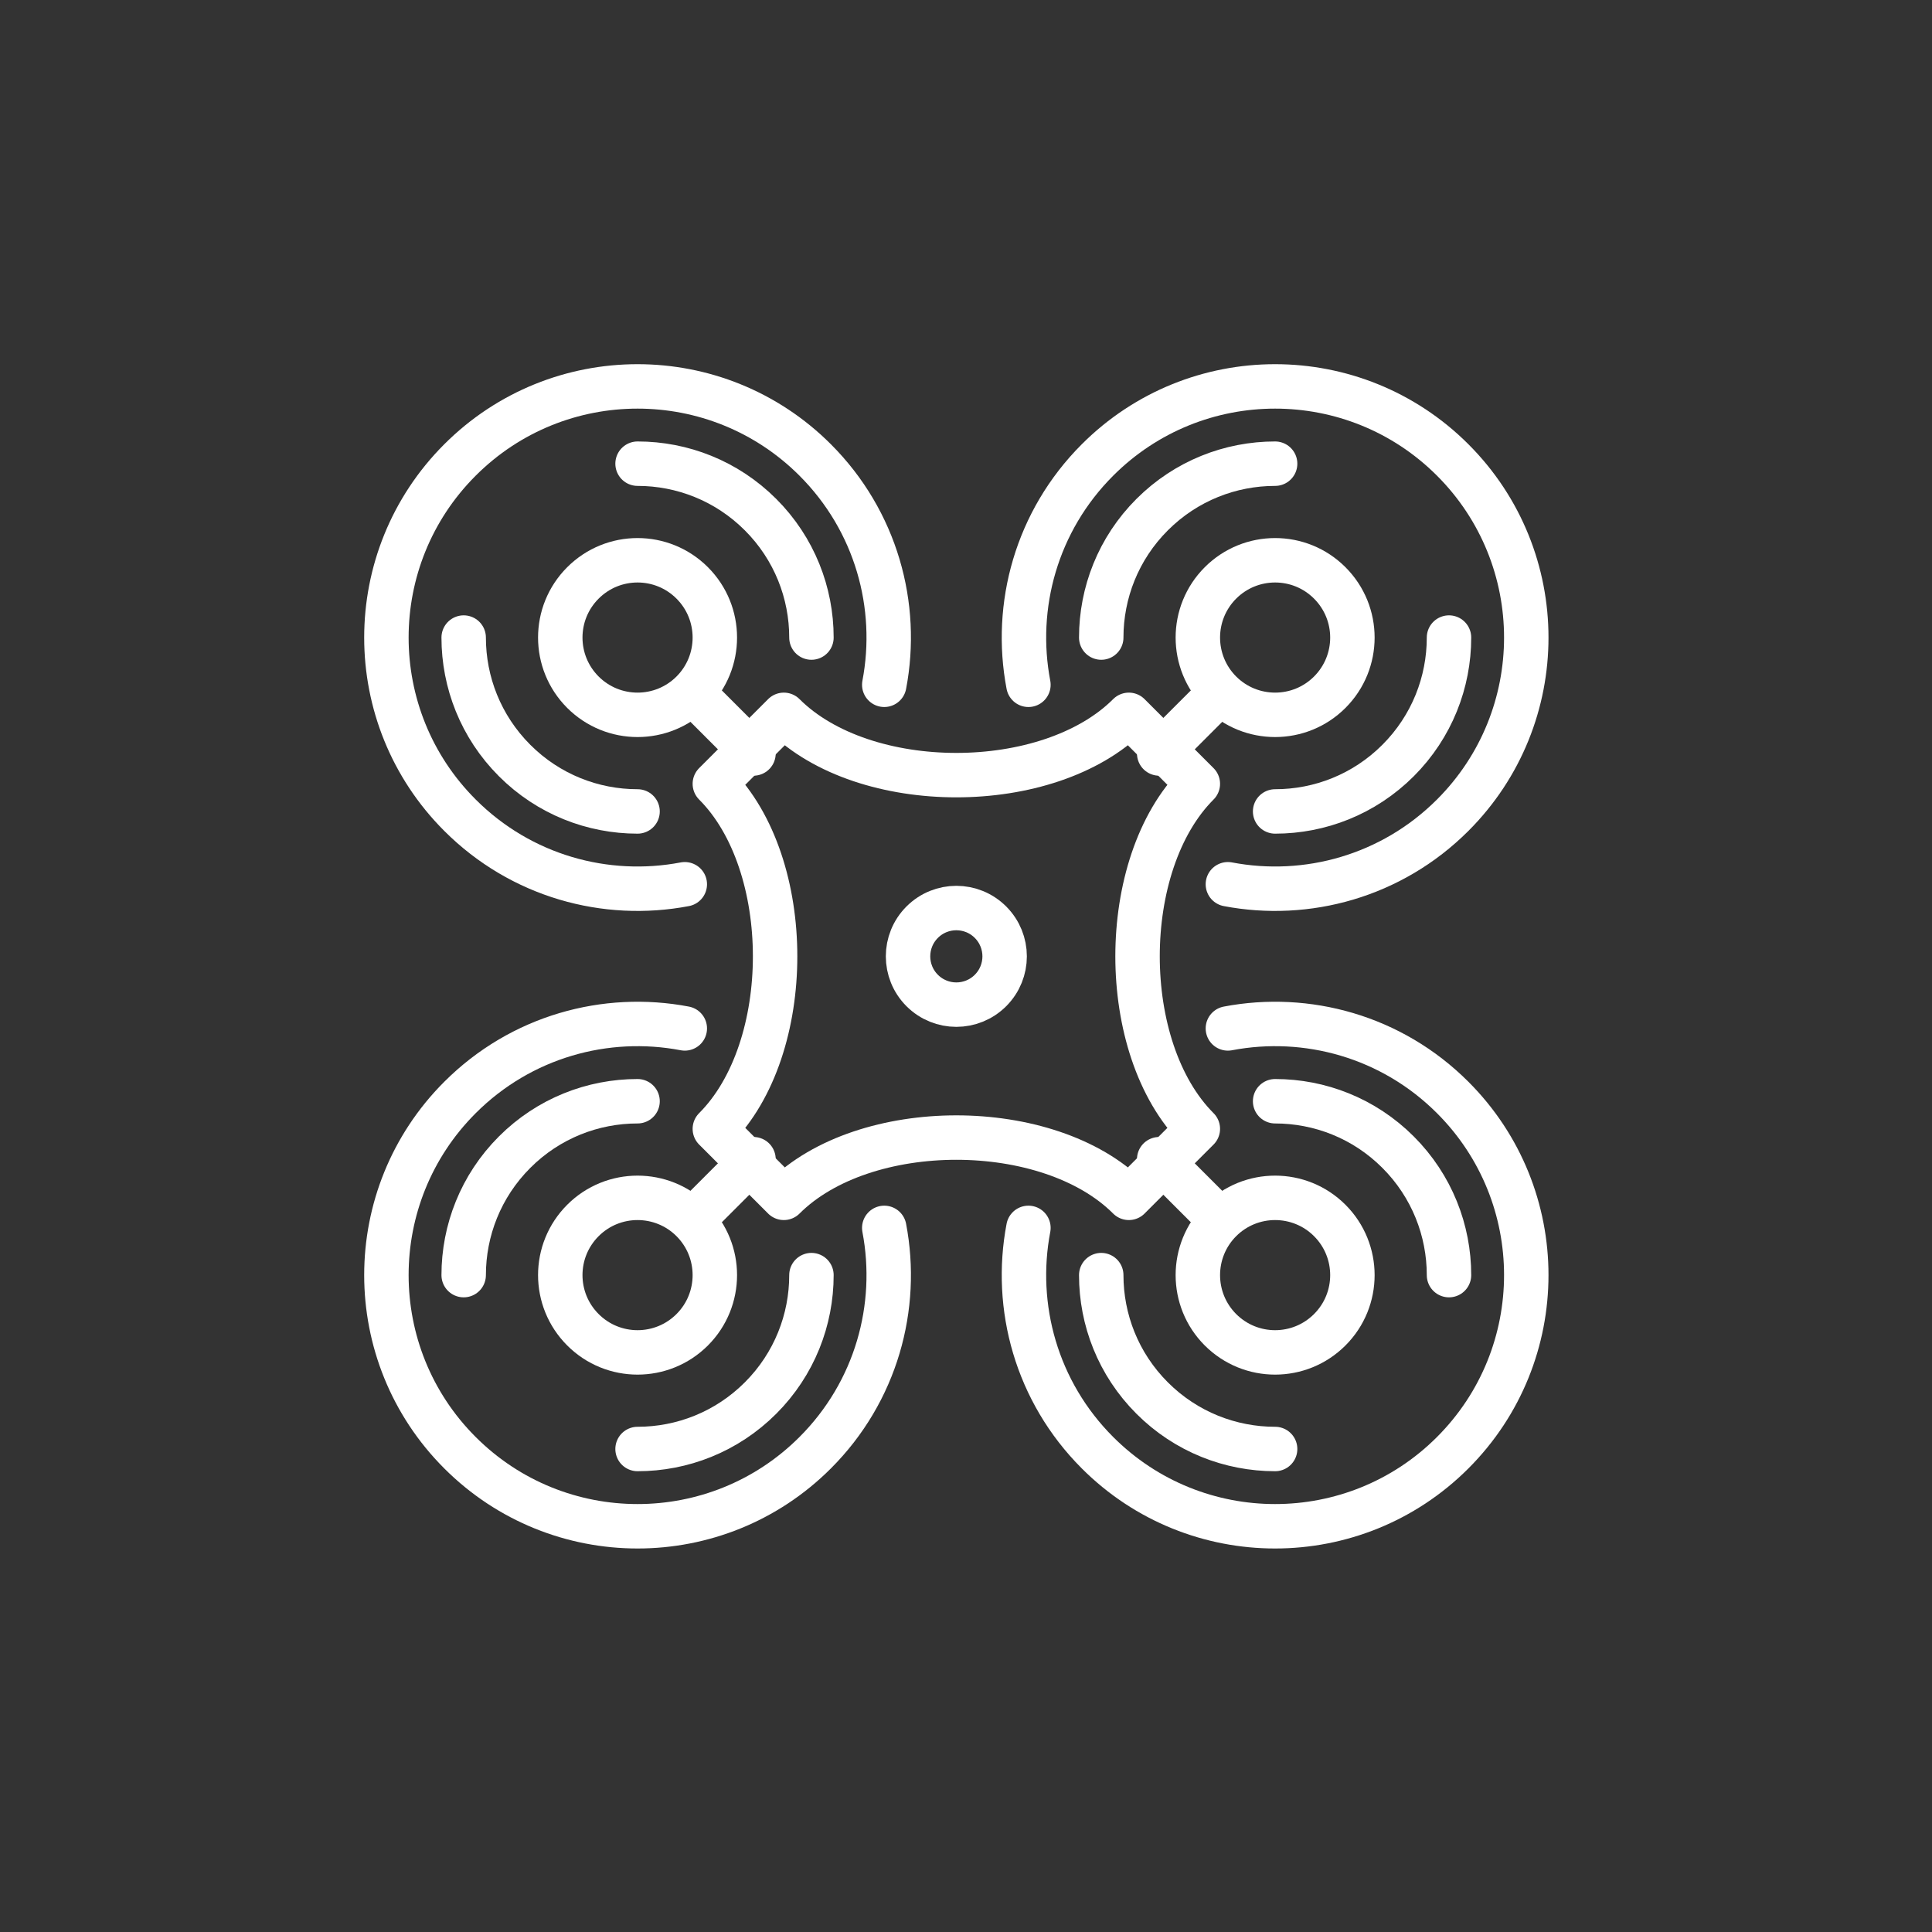<svg width="100" height="100" viewBox="0 0 100 100" fill="none" xmlns="http://www.w3.org/2000/svg">
<rect x="0" y="0" width="100" height="100" fill="#333333" stroke="none"/>
<path fill-rule="evenodd" clip-rule="evenodd" d="M40.571 62C44.73 57.841 54.269 57.841 58.429 62L62 58.429C57.839 54.269 57.839 44.731 62 40.571L58.429 37C54.269 41.161 44.73 41.161 40.571 37L37 40.571C41.159 44.731 41.159 54.269 37 58.429L40.571 62Z" stroke="white" stroke-width="2.3" stroke-linecap="round" stroke-linejoin="round"/>
<path fill-rule="evenodd" clip-rule="evenodd" d="M51.268 51.268C52.244 50.291 52.244 48.709 51.268 47.732C50.291 46.756 48.709 46.756 47.732 47.732C46.756 48.709 46.756 50.291 47.732 51.268C48.709 52.244 50.291 52.244 51.268 51.268Z" stroke="white" stroke-width="2.3" stroke-linecap="round" stroke-linejoin="round"/>
<path fill-rule="evenodd" clip-rule="evenodd" d="M68.828 35.829C70.391 34.266 70.391 31.735 68.828 30.172C67.267 28.609 64.734 28.609 63.171 30.172C61.61 31.735 61.61 34.266 63.171 35.829C64.734 37.39 67.267 37.39 68.828 35.829Z" stroke="white" stroke-width="2.3" stroke-linecap="round" stroke-linejoin="round"/>
<path d="M63 36L60 39" stroke="white" stroke-width="2.3" stroke-linecap="round" stroke-linejoin="round"/>
<path d="M63.555 45.769C67.641 46.548 72.029 45.357 75.192 42.194C80.269 37.117 80.269 28.885 75.192 23.808C70.114 18.731 61.883 18.731 56.806 23.808C53.642 26.971 52.452 31.359 53.231 35.445" stroke="white" stroke-width="2.3" stroke-linecap="round" stroke-linejoin="round"/>
<path d="M66 24C63.696 24 61.393 24.879 59.636 26.636C57.878 28.393 57 30.696 57 33" stroke="white" stroke-width="2.3" stroke-linecap="round" stroke-linejoin="round"/>
<path d="M66 42C68.304 42 70.607 41.122 72.364 39.364C74.121 37.607 75 35.304 75 33" stroke="white" stroke-width="2.3" stroke-linecap="round" stroke-linejoin="round"/>
<path fill-rule="evenodd" clip-rule="evenodd" d="M30.172 63.171C28.609 64.734 28.609 67.265 30.172 68.828C31.733 70.391 34.266 70.391 35.829 68.828C37.39 67.265 37.39 64.734 35.829 63.171C34.266 61.61 31.733 61.61 30.172 63.171Z" stroke="white" stroke-width="2.3" stroke-linecap="round" stroke-linejoin="round"/>
<path d="M36 63L39 60" stroke="white" stroke-width="2.3" stroke-linecap="round" stroke-linejoin="round"/>
<path d="M35.445 53.231C31.359 52.452 26.971 53.643 23.808 56.806C18.731 61.883 18.731 70.115 23.808 75.192C28.886 80.269 37.117 80.269 42.194 75.192C45.358 72.029 46.548 67.641 45.769 63.555" stroke="white" stroke-width="2.3" stroke-linecap="round" stroke-linejoin="round"/>
<path d="M33 75C35.304 75 37.607 74.121 39.364 72.364C41.122 70.607 42 68.304 42 66" stroke="white" stroke-width="2.3" stroke-linecap="round" stroke-linejoin="round"/>
<path d="M33 57C30.696 57 28.393 57.878 26.636 59.636C24.879 61.393 24 63.696 24 66" stroke="white" stroke-width="2.3" stroke-linecap="round" stroke-linejoin="round"/>
<path d="M63 63L60 60" stroke="white" stroke-width="2.3" stroke-linecap="round" stroke-linejoin="round"/>
<path fill-rule="evenodd" clip-rule="evenodd" d="M63.171 68.828C64.734 70.391 67.265 70.391 68.828 68.828C70.391 67.267 70.391 64.734 68.828 63.171C67.265 61.61 64.734 61.61 63.171 63.171C61.61 64.734 61.61 67.267 63.171 68.828Z" stroke="white" stroke-width="2.3" stroke-linecap="round" stroke-linejoin="round"/>
<path d="M53.231 63.555C52.452 67.641 53.643 72.029 56.806 75.192C61.883 80.269 70.115 80.269 75.192 75.192C80.269 70.114 80.269 61.883 75.192 56.806C72.029 53.642 67.641 52.452 63.555 53.231" stroke="white" stroke-width="2.3" stroke-linecap="round" stroke-linejoin="round"/>
<path d="M75 66C75 63.696 74.121 61.393 72.364 59.636C70.607 57.878 68.304 57 66 57" stroke="white" stroke-width="2.3" stroke-linecap="round" stroke-linejoin="round"/>
<path d="M57 66C57 68.304 57.878 70.607 59.636 72.364C61.393 74.121 63.696 75 66 75" stroke="white" stroke-width="2.3" stroke-linecap="round" stroke-linejoin="round"/>
<path fill-rule="evenodd" clip-rule="evenodd" d="M35.829 30.172C34.266 28.609 31.735 28.609 30.172 30.172C28.609 31.733 28.609 34.266 30.172 35.829C31.735 37.39 34.266 37.39 35.829 35.829C37.39 34.266 37.39 31.733 35.829 30.172Z" stroke="white" stroke-width="2.3" stroke-linecap="round" stroke-linejoin="round"/>
<path d="M36 36L39 39" stroke="white" stroke-width="2.3" stroke-linecap="round" stroke-linejoin="round"/>
<path d="M45.769 35.445C46.548 31.359 45.357 26.971 42.194 23.808C37.117 18.731 28.885 18.731 23.808 23.808C18.731 28.886 18.731 37.117 23.808 42.194C26.971 45.358 31.359 46.548 35.445 45.769" stroke="white" stroke-width="2.3" stroke-linecap="round" stroke-linejoin="round"/>
<path d="M24 33C24 35.304 24.879 37.607 26.636 39.364C28.393 41.122 30.696 42 33 42" stroke="white" stroke-width="2.3" stroke-linecap="round" stroke-linejoin="round"/>
<path d="M42 33C42 30.696 41.122 28.393 39.364 26.636C37.607 24.879 35.304 24 33 24" stroke="white" stroke-width="2.3" stroke-linecap="round" stroke-linejoin="round"/>
</svg>
